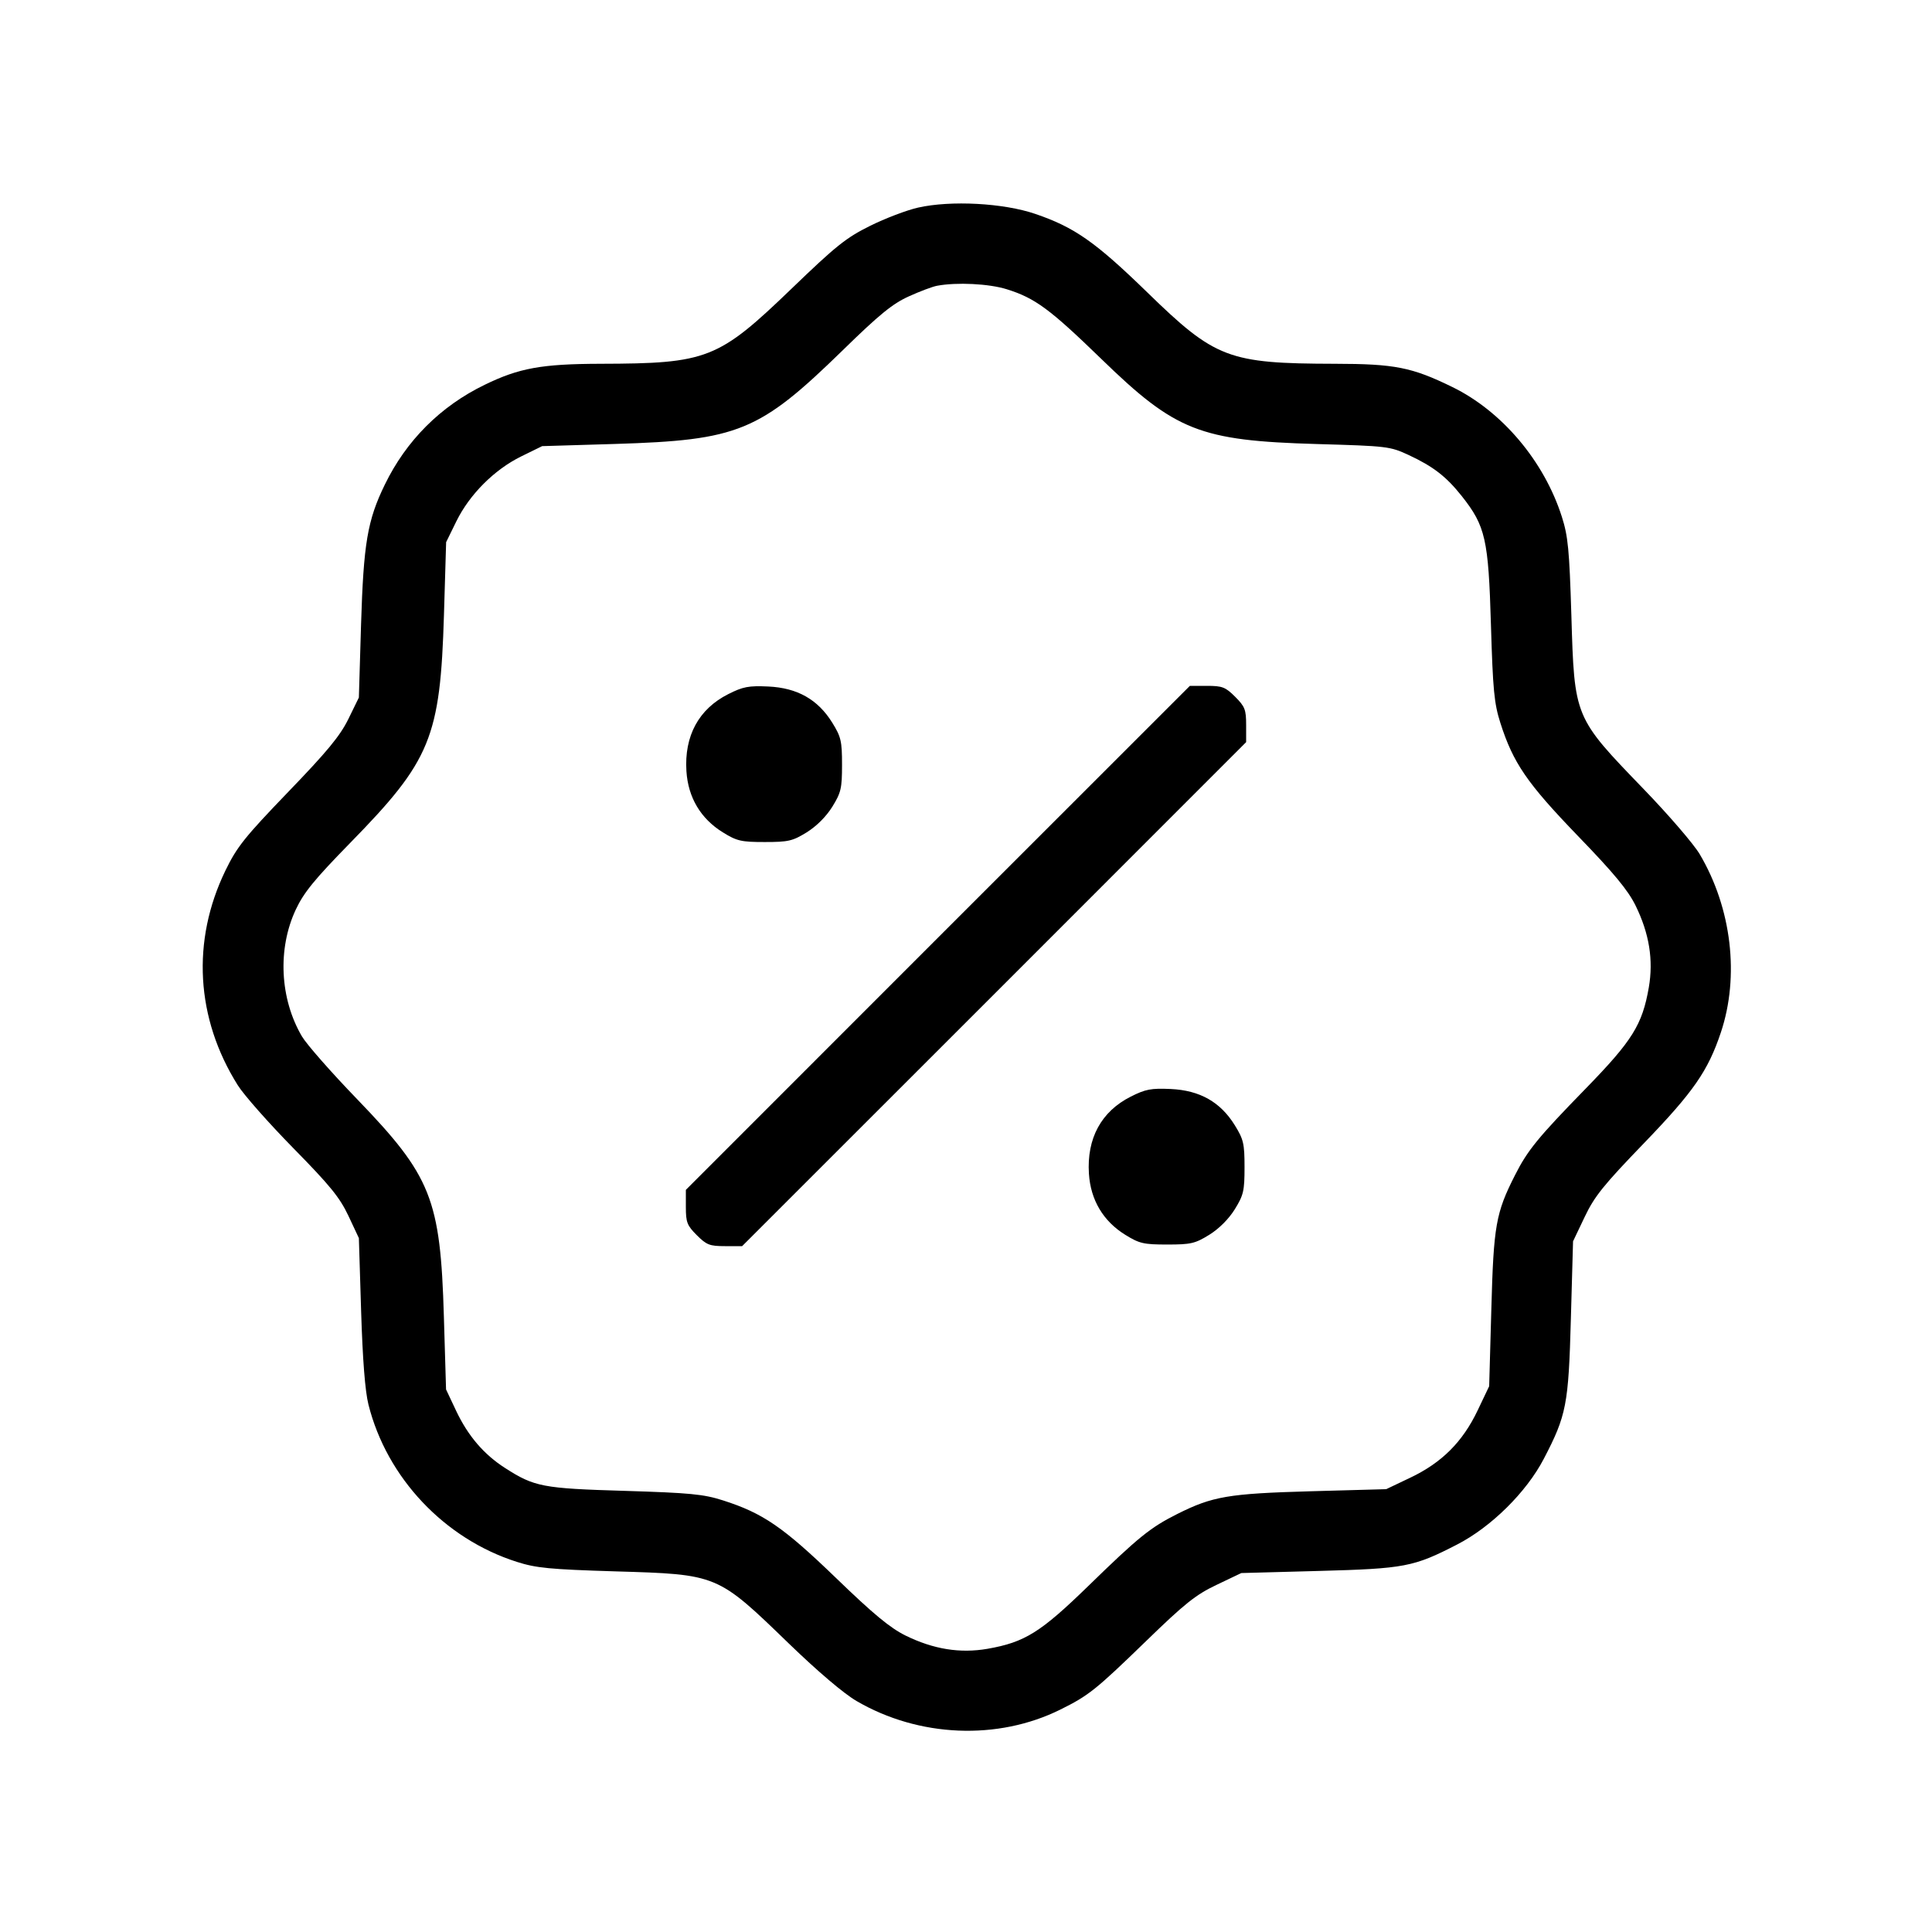 <svg xmlns="http://www.w3.org/2000/svg" class="icon icon-tabler icon-tabler-discount" width="24" height="24" viewBox="0 0 24 24" stroke-width="1" stroke="currentColor" fill="none" stroke-linecap="round" stroke-linejoin="round"><path d="M11.404 2.579 C 11.263 2.611,10.995 2.713,10.808 2.806 C 10.511 2.953,10.385 3.054,9.834 3.585 C 8.923 4.462,8.788 4.516,7.460 4.519 C 6.728 4.521,6.448 4.572,6.021 4.780 C 5.472 5.046,5.046 5.473,4.780 6.021 C 4.564 6.464,4.516 6.750,4.485 7.762 L 4.458 8.665 4.327 8.933 C 4.223 9.144,4.063 9.337,3.578 9.840 C 3.037 10.402,2.943 10.521,2.800 10.815 C 2.377 11.688,2.432 12.650,2.953 13.480 C 3.028 13.601,3.340 13.953,3.644 14.263 C 4.102 14.729,4.220 14.875,4.328 15.103 L 4.458 15.380 4.486 16.288 C 4.505 16.894,4.535 17.279,4.577 17.448 C 4.805 18.357,5.521 19.116,6.420 19.402 C 6.661 19.479,6.829 19.495,7.640 19.520 C 8.919 19.558,8.907 19.553,9.801 20.418 C 10.159 20.764,10.481 21.038,10.641 21.131 C 11.414 21.582,12.394 21.623,13.172 21.237 C 13.523 21.063,13.610 20.994,14.234 20.389 C 14.720 19.917,14.855 19.810,15.114 19.687 L 15.420 19.541 16.380 19.515 C 17.453 19.486,17.560 19.465,18.100 19.187 C 18.524 18.969,18.961 18.537,19.177 18.123 C 19.459 17.582,19.485 17.451,19.514 16.380 L 19.541 15.420 19.685 15.118 C 19.807 14.861,19.919 14.722,20.425 14.198 C 21.037 13.563,21.217 13.304,21.377 12.826 C 21.611 12.127,21.511 11.282,21.115 10.612 C 21.041 10.486,20.727 10.122,20.418 9.802 C 19.553 8.906,19.558 8.919,19.520 7.640 C 19.495 6.829,19.479 6.661,19.402 6.420 C 19.182 5.729,18.658 5.108,18.040 4.807 C 17.539 4.562,17.326 4.520,16.582 4.519 C 15.259 4.516,15.097 4.455,14.250 3.630 C 13.607 3.005,13.347 2.823,12.860 2.657 C 12.465 2.522,11.812 2.487,11.404 2.579 M12.506 3.593 C 12.858 3.703,13.041 3.838,13.678 4.456 C 14.603 5.355,14.903 5.474,16.359 5.516 C 17.233 5.541,17.267 5.545,17.498 5.652 C 17.805 5.795,17.966 5.920,18.159 6.163 C 18.453 6.535,18.490 6.697,18.521 7.760 C 18.545 8.572,18.561 8.738,18.638 8.980 C 18.797 9.478,18.969 9.729,19.602 10.385 C 20.050 10.848,20.223 11.058,20.317 11.248 C 20.488 11.596,20.541 11.926,20.482 12.267 C 20.401 12.730,20.279 12.926,19.701 13.520 C 19.104 14.132,18.976 14.289,18.819 14.600 C 18.582 15.067,18.554 15.224,18.526 16.260 L 18.499 17.220 18.356 17.520 C 18.170 17.911,17.911 18.170,17.520 18.356 L 17.220 18.499 16.280 18.525 C 15.257 18.554,15.062 18.588,14.623 18.808 C 14.289 18.976,14.142 19.095,13.520 19.701 C 12.926 20.279,12.730 20.401,12.267 20.482 C 11.926 20.541,11.596 20.488,11.248 20.317 C 11.058 20.223,10.848 20.050,10.385 19.602 C 9.729 18.969,9.478 18.797,8.980 18.638 C 8.739 18.561,8.571 18.545,7.760 18.520 C 6.741 18.490,6.638 18.470,6.274 18.236 C 6.010 18.067,5.813 17.836,5.666 17.525 L 5.541 17.260 5.514 16.354 C 5.471 14.892,5.358 14.610,4.437 13.655 C 4.116 13.323,3.808 12.972,3.751 12.875 C 3.476 12.407,3.446 11.787,3.674 11.300 C 3.774 11.087,3.905 10.926,4.353 10.468 C 5.352 9.447,5.469 9.161,5.515 7.638 L 5.542 6.735 5.670 6.474 C 5.834 6.141,6.141 5.834,6.474 5.670 L 6.735 5.542 7.638 5.515 C 9.174 5.468,9.431 5.363,10.469 4.351 C 10.924 3.906,11.088 3.773,11.289 3.682 C 11.427 3.619,11.585 3.560,11.640 3.550 C 11.884 3.504,12.286 3.524,12.506 3.593 M9.046 8.623 C 8.680 8.808,8.499 9.141,8.527 9.580 C 8.548 9.907,8.704 10.169,8.978 10.339 C 9.154 10.448,9.207 10.460,9.500 10.460 C 9.793 10.460,9.846 10.448,10.022 10.339 C 10.143 10.264,10.264 10.143,10.339 10.022 C 10.448 9.846,10.460 9.793,10.460 9.500 C 10.460 9.207,10.448 9.154,10.339 8.978 C 10.160 8.689,9.905 8.545,9.544 8.528 C 9.299 8.517,9.230 8.530,9.046 8.623 M11.650 11.650 L 8.520 14.781 8.520 14.994 C 8.520 15.184,8.535 15.223,8.656 15.344 C 8.777 15.465,8.816 15.480,9.006 15.480 L 9.219 15.480 12.350 12.350 L 15.480 9.219 15.480 9.006 C 15.480 8.816,15.465 8.777,15.344 8.656 C 15.223 8.535,15.184 8.520,14.994 8.520 L 14.781 8.520 11.650 11.650 M14.046 13.623 C 13.680 13.808,13.499 14.141,13.527 14.580 C 13.548 14.907,13.704 15.169,13.978 15.339 C 14.154 15.448,14.207 15.460,14.500 15.460 C 14.793 15.460,14.846 15.448,15.022 15.339 C 15.143 15.264,15.264 15.143,15.339 15.022 C 15.448 14.846,15.460 14.793,15.460 14.500 C 15.460 14.207,15.448 14.154,15.339 13.978 C 15.160 13.689,14.905 13.545,14.544 13.528 C 14.299 13.517,14.230 13.530,14.046 13.623 " stroke="none" fill="black" fill-rule="evenodd"></path></svg>